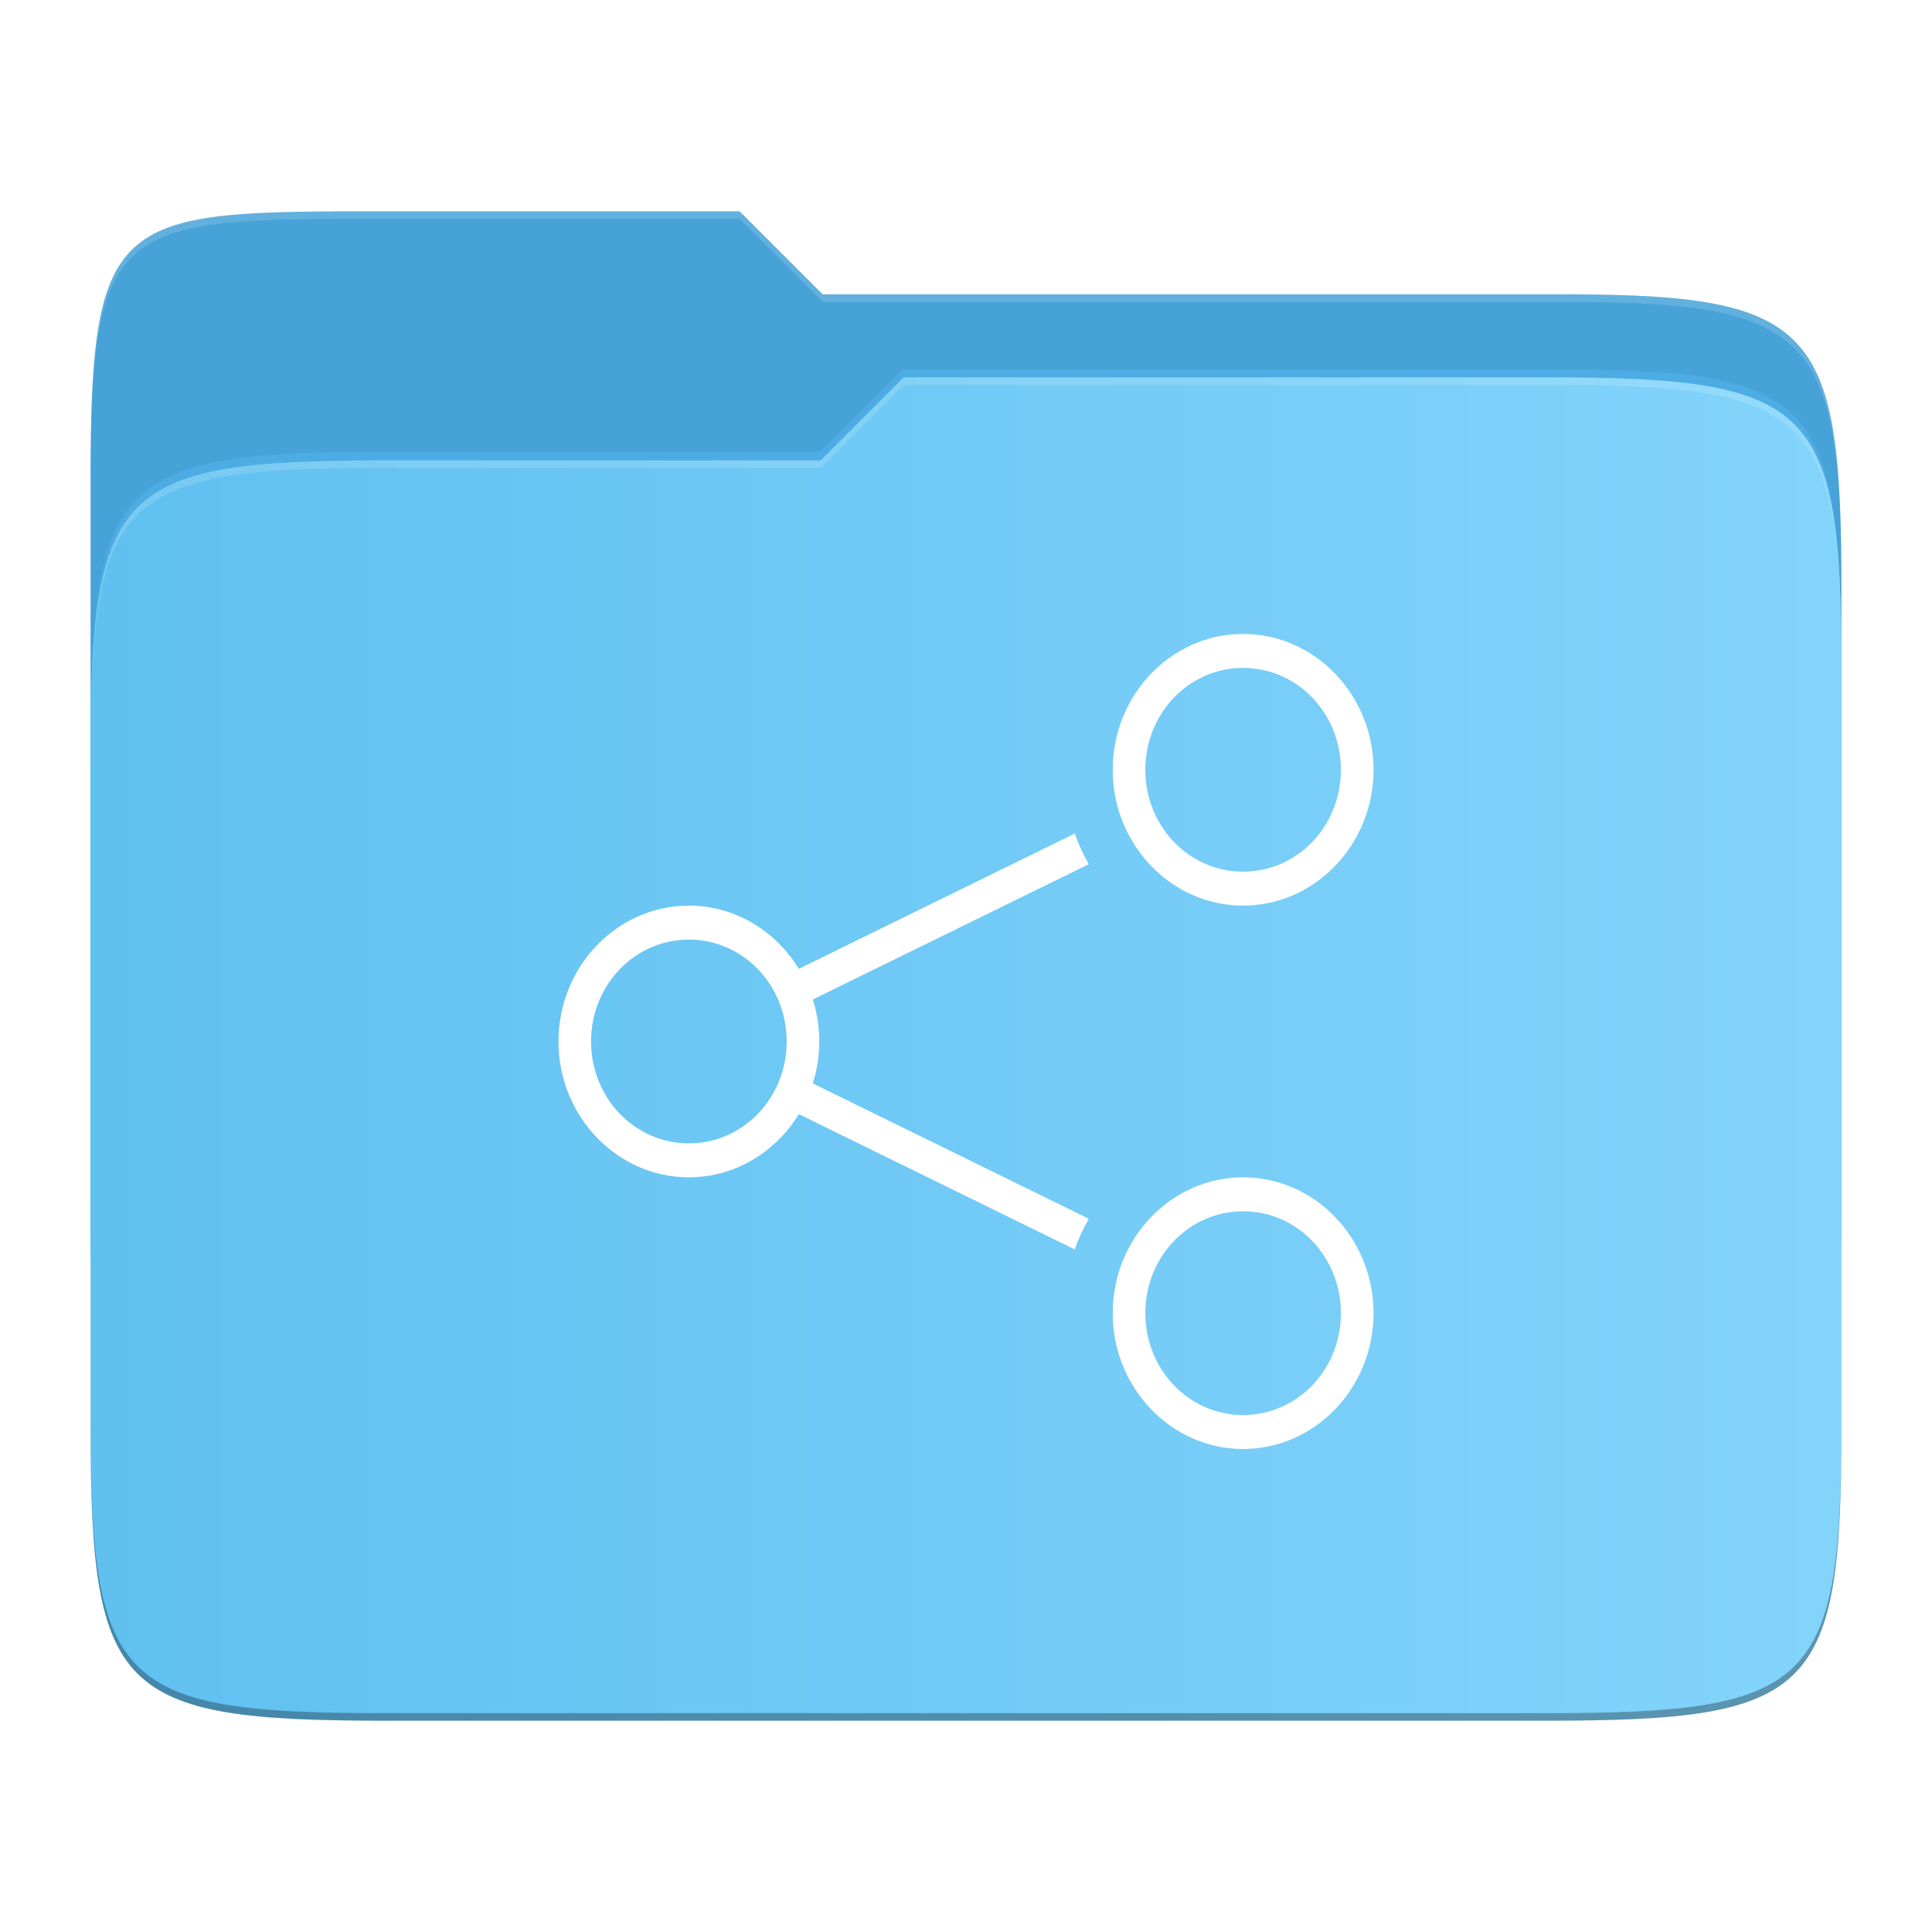 <?xml version="1.0" encoding="UTF-8" standalone="no"?>
<svg xmlns:dc="http://purl.org/dc/elements/1.1/" xmlns:cc="http://creativecommons.org/ns#" xmlns:rdf="http://www.w3.org/1999/02/22-rdf-syntax-ns#" xmlns:svg="http://www.w3.org/2000/svg" xmlns="http://www.w3.org/2000/svg" xmlns:xlink="http://www.w3.org/1999/xlink" xmlns:sodipodi="http://sodipodi.sourceforge.net/DTD/sodipodi-0.dtd" xmlns:inkscape="http://www.inkscape.org/namespaces/inkscape" width="512" height="512" id="svg3336" version="1.1" inkscape:version="1.0.1 (3bc2e813f5, 2020-09-07)" sodipodi:docname="folder-public.svg" inkscape:export-filename="app_shape02.png" inkscape:export-xdpi="180" inkscape:export-ydpi="180" style="enable-background:new" viewBox="0 0 512 512">
  <sodipodi:namedview id="base" pagecolor="#b4b4b4" bordercolor="#666666" borderopacity="1.0" inkscape:pageopacity="0" inkscape:pageshadow="2" inkscape:zoom="1.6384" inkscape:cx="238.81134" inkscape:cy="256.43048" inkscape:document-units="px" inkscape:current-layer="layer4" showgrid="true" inkscape:window-width="1641" inkscape:window-height="997" inkscape:window-x="956" inkscape:window-y="550" inkscape:window-maximized="0" inkscape:snap-page="true" inkscape:showpageshadow="false" showborder="true" inkscape:snap-bbox="true" inkscape:bbox-paths="true" inkscape:bbox-nodes="true" inkscape:snap-bbox-edge-midpoints="true" inkscape:snap-bbox-midpoints="true" inkscape:object-paths="true" inkscape:object-nodes="true" inkscape:snap-intersection-paths="true" inkscape:snap-smooth-nodes="true" inkscape:snap-midpoints="true" inkscape:snap-object-midpoints="true" inkscape:snap-center="true" showguides="false" inkscape:guide-bbox="true" inkscape:snap-grids="true" fit-margin-top="50" fit-margin-left="32" fit-margin-right="32" fit-margin-bottom="50" inkscape:snap-global="true" inkscape:document-rotation="0">
    <inkscape:grid enabled="true" visible="true" originy="48" originx="32" id="grid811" type="xygrid" />
    <sodipodi:guide id="guide819" position="136,208" orientation="1,0" inkscape:locked="false" />
    <sodipodi:guide id="guide821" position="152,192" orientation="1,0" inkscape:locked="false" />
    <sodipodi:guide id="guide823" position="424,176" orientation="1,0" inkscape:locked="false" />
    <sodipodi:guide id="guide825" position="440,176" orientation="1,0" inkscape:locked="false" />
    <sodipodi:guide id="guide827" position="360,440" orientation="0,1" inkscape:locked="false" />
    <sodipodi:guide id="guide829" position="368,424" orientation="0,1" inkscape:locked="false" />
    <sodipodi:guide id="guide831" position="208,152" orientation="0,1" inkscape:locked="false" />
    <sodipodi:guide id="guide833" position="248,136" orientation="0,1" inkscape:locked="false" />
    <inkscape:grid originy="49" originx="32" enabled="false" spacingy="3.522px" gridanglez="42.9" gridanglex="42.9" empspacing="60" units="px" id="grid835" type="axonomgrid" />
    <sodipodi:guide id="guide4126" position="376,408" orientation="0,1" inkscape:locked="false" />
    <sodipodi:guide id="guide4128" position="192,168" orientation="0,1" inkscape:locked="false" />
    <sodipodi:guide id="guide4130" position="168,128" orientation="1,0" inkscape:locked="false" />
    <sodipodi:guide id="guide4134" position="408,168" orientation="1,0" inkscape:locked="false" />
    <sodipodi:guide id="guide4136" position="288,288" orientation="-0.707,0.707" inkscape:locked="false" />
    <sodipodi:guide id="guide4138" position="288,264" orientation="1,0" inkscape:locked="false" />
    <sodipodi:guide id="guide4140" position="320,288" orientation="0,1" inkscape:locked="false" />
    <sodipodi:guide id="guide4142" position="288,288" orientation="0.707,0.707" inkscape:locked="false" />
    <sodipodi:guide id="guide4152" position="280,48" orientation="0,1" inkscape:locked="false" />
    <sodipodi:guide id="guide4154" position="368,528" orientation="0,1" inkscape:locked="false" />
  </sodipodi:namedview>
  <defs id="defs3338">
    <clipPath clipPathUnits="userSpaceOnUse" id="clipPath4255-3">
      <path inkscape:connector-curvature="0" id="path4257-6" d="M 88.555,36 C 10.5,36 2.5,36 2.5,113.898 V 326.102 C 2.5,404 10.5,412 88.555,412 H 428.445 C 506.5,412 514.5,404 514.5,326.102 V 145.898 C 514.5,68 506.499,59.652 428.445,60 L 200,60 l -24,-24 z" style="color:black;display:inline;overflow:visible;visibility:visible;fill:#d04616;fill-opacity:1;fill-rule:nonzero;stroke:none;stroke-width:1;marker:none;enable-background:accumulate" sodipodi:nodetypes="ssssssssccs" />
    </clipPath>
    <filter inkscape:collect="always" style="color-interpolation-filters:sRGB" id="filter4242-7" x="-0.042" width="1.085" y="-0.055" height="1.111">
      <feGaussianBlur inkscape:collect="always" stdDeviation="9.04" id="feGaussianBlur4244-5" />
    </filter>
    <linearGradient inkscape:collect="always" xlink:href="#linearGradient1769" id="linearGradient933" x1="-8" y1="302" x2="456" y2="302" gradientUnits="userSpaceOnUse" gradientTransform="translate(-607,87.443)" />
    <linearGradient id="linearGradient1769" x1="445.28" x2="445.28" y1="179.28" y2="200.07" gradientTransform="matrix(1.472,0,0,1.443,-82.003,175.713)" gradientUnits="userSpaceOnUse">
      <stop stop-color="#60c0f0" offset="0" id="stop2" />
      <stop stop-color="#83d4fb" offset="1" id="stop4" />
    </linearGradient>
  </defs>
  <g inkscape:groupmode="layer" id="layer2" inkscape:label="Shadow" style="display:inline" transform="translate(0,-64)">
    <g id="g955" transform="translate(639,-47.443)" style="display:inline;enable-background:new">
      <path sodipodi:nodetypes="ssssssssccs" style="color:black;display:inline;overflow:visible;visibility:visible;fill:#46a2d7;fill-opacity:1;fill-rule:nonzero;stroke:none;stroke-width:1;marker:none;enable-background:accumulate" d="m -537.013,167.443 c -70.737,0 -77.987,0 -77.987,70.595 v 192.559 c 0,70.595 7.25,77.845 77.987,77.845 h 308.026 c 70.737,0 77.987,-7.25 77.987,-77.845 V 267.288 c 0,-70.595 -7.251,-78.161 -77.987,-77.845 H -421 l -22,-22 z" id="path4236-3" inkscape:connector-curvature="0" />
      <g inkscape:groupmode="maskhelper" id="g4252-5" clip-path="url(#clipPath4255-3)" style="display:inline;fill:#4cace3;fill-opacity:1;stroke-width:1.103;filter:url(#filter4242-7);enable-background:new" transform="matrix(0.906,0,0,0.906,-617.266,135.068)">
        <path inkscape:connector-curvature="0" id="path4246-6" d="M 88.555,106 C 10.5,106 2.5,114 2.5,191.898 V 388.102 C 2.5,466 10.5,474 88.555,474 H 428.445 C 506.5,474 514.5,466 514.5,388.102 V 167.898 C 514.5,90 506.499,81.618 428.445,82 H 240 l -24,24 z" style="color:black;display:inline;overflow:visible;visibility:visible;fill:#4cace3;fill-opacity:1;fill-rule:nonzero;stroke:none;stroke-width:1.103;marker:none;enable-background:accumulate" sodipodi:nodetypes="ssssssssccs" />
      </g>
      <path inkscape:connector-curvature="0" id="rect4158-2" d="m -537.013,233.443 c -70.737,0 -77.987,7.25 -77.987,77.845 v 178.309 c 0,70.595 7.25,77.845 77.987,77.845 h 308.026 c 70.737,0 77.987,-7.25 77.987,-77.845 V 289.288 c 0,-70.595 -7.25,-77.845 -77.987,-77.845 H -399.5 l -22.016,22 z" style="color:black;display:inline;overflow:visible;visibility:visible;fill:url(#linearGradient933);fill-opacity:1;fill-rule:nonzero;stroke:none;stroke-width:1;marker:none;enable-background:accumulate" sodipodi:nodetypes="ssssssssccs" />
      <path style="color:black;display:inline;overflow:visible;visibility:visible;opacity:0.3;fill:black;fill-opacity:1;fill-rule:nonzero;stroke:none;stroke-width:1;marker:none;enable-background:accumulate" d="m -615,487.597 v 2 c 0,70.595 7.249,77.846 77.986,77.846 h 308.027 c 70.737,0 77.986,-7.25 77.986,-77.846 v -2 c 0,70.595 -7.249,77.846 -77.986,77.846 h -308.027 c -70.737,0 -77.986,-7.25 -77.986,-77.846 z" id="path4216-9" inkscape:connector-curvature="0" />
      <path style="color:black;display:inline;overflow:visible;visibility:visible;opacity:0.15;fill:white;fill-opacity:1;fill-rule:nonzero;stroke:none;stroke-width:1;marker:none;enable-background:accumulate" d="m -399.5,211.443 -22.016,22 h -115.498 c -70.737,0 -77.986,7.25 -77.986,77.846 v 2 c 0,-70.595 7.249,-77.846 77.986,-77.846 h 115.498 l 22.016,-22 h 170.514 c 70.737,0 77.986,7.25 77.986,77.846 v -2 c 0,-70.595 -7.249,-77.846 -77.986,-77.846 z" id="path4231-1" />
      <path style="color:black;display:inline;overflow:visible;visibility:visible;opacity:0.15;fill:white;fill-opacity:1;fill-rule:nonzero;stroke:none;stroke-width:1;marker:none;enable-background:accumulate" d="m -537.014,167.443 c -70.737,0 -77.986,2.4e-4 -77.986,70.596 v 2 c 0,-70.595 7.249,-70.596 77.986,-70.596 H -443 l 22,22 h 192.014 C -158.25,191.128 -151,198.693 -151,269.289 v -2 c 0,-70.595 -7.25,-78.161 -77.986,-77.846 H -421 l -22,-22 z" id="path4215-2" />
    </g>
  </g>
  <g transform="translate(32,-32)" inkscape:label="Pictogram" id="layer4" inkscape:groupmode="layer">
    <path d="M 332,236 C 332,216.171 316.476,200 297.44,200 c -19.036,0 -34.56,16.171 -34.56,36 0,19.829 15.524,36 34.56,36 19.036,0 34.56,-16.171 34.56,-36 z m 0,144 c 0,-19.829 -15.524,-36 -34.56,-36 -19.036,0 -34.56,16.171 -34.56,36 0,19.829 15.524,36 34.56,36 C 316.476,416 332,399.829 332,380 Z m -8.64,-144 c 0,14.965 -11.554,27 -25.92,27 -14.366,0 -25.92,-12.035 -25.92,-27 0,-14.965 11.554,-27 25.92,-27 14.367,0 25.92,12.035 25.92,27 z m 0,144 c 0,14.965 -11.554,27 -25.92,27 -14.366,0 -25.92,-12.035 -25.92,-27 0,-14.965 11.554,-27 25.92,-27 14.367,0 25.92,12.035 25.92,27 z M 256.543,261.024 c -1.466,-2.573 -2.725,-5.283 -3.729,-8.121 l -73.114,35.842 C 173.556,278.704 162.797,272.001 150.56,272.001 131.524,272.001 116,288.172 116,308.001 c 0,19.829 15.524,36 34.56,36 12.236,0 22.995,-6.7 29.139,-16.739 l 73.114,35.842 c 1.005,-2.839 2.263,-5.551 3.729,-8.125 l -73.138,-35.851 c 1.101,-3.508 1.713,-7.244 1.713,-11.127 0,-3.883 -0.612,-7.618 -1.713,-11.127 z m -80.064,46.978 c 0,14.965 -11.554,27 -25.92,27 -14.367,0 -25.92,-12.035 -25.92,-27 0,-14.965 11.554,-27 25.92,-27 14.367,0 25.92,12.035 25.92,27 z" color="black" color-rendering="auto" dominant-baseline="auto" enable-background="new" fill="white" image-rendering="auto" shape-rendering="auto" solid-color="black" style="font-variant-ligatures:normal;font-variant-position:normal;font-variant-caps:normal;font-variant-numeric:normal;font-variant-alternates:normal;font-feature-settings:normal;text-indent:0;text-decoration:none;text-decoration-line:none;text-decoration-style:solid;text-decoration-color:black;text-transform:none;text-orientation:mixed;white-space:normal;shape-padding:0;isolation:auto;mix-blend-mode:normal;stroke-width:40.095" id="path27" />
  </g>
</svg>
